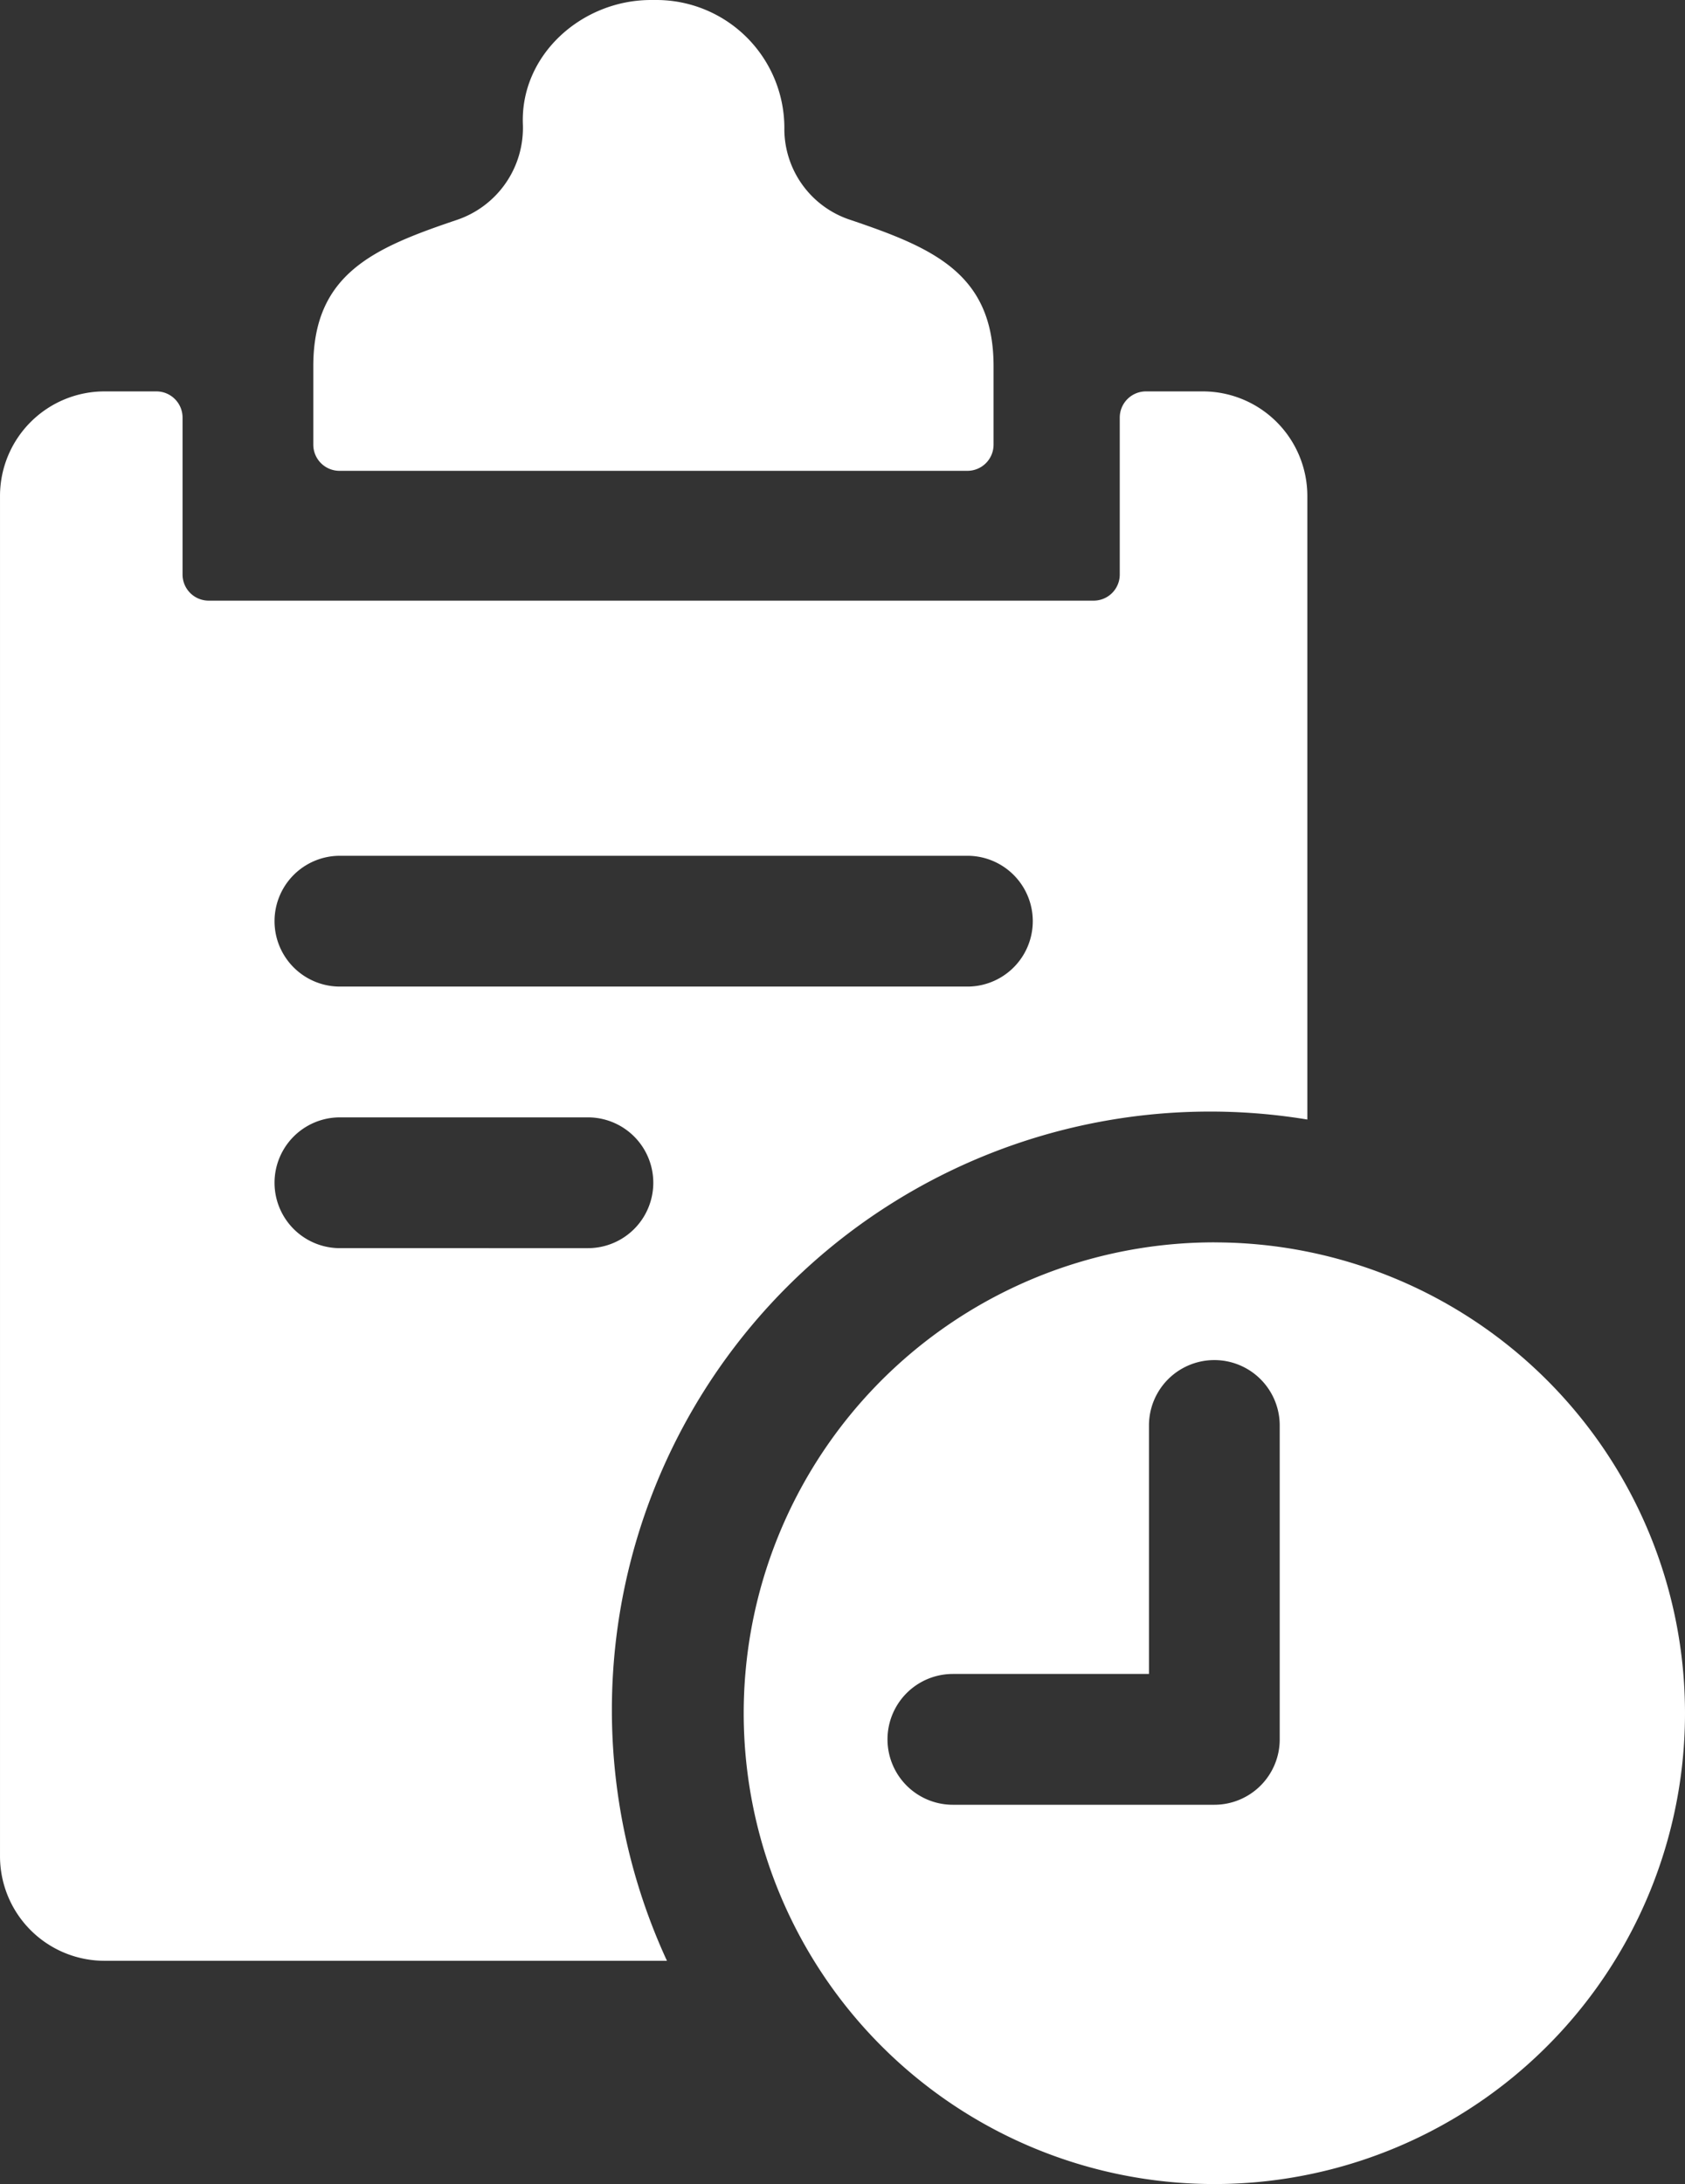 <svg xmlns="http://www.w3.org/2000/svg" width="191.439" height="248.037" viewBox="0 0 191.439 248.037">
  <rect x="0" y="0" width="191.439" height="248.037" fill="#333333" stroke="none"/>
  <g id="Layer_x0020_1" transform="translate(-319.21 -334.5)">
    <g id="_2233489491040" transform="translate(319.21 334.5)">
      <path id="Path_7332" data-name="Path 7332" d="M455.856,524.55H449.4a2.978,2.978,0,0,0-2.97,2.97v17.824a2.967,2.967,0,0,1-2.97,2.97H342.921a2.969,2.969,0,0,1-2.97-2.97V527.52a2.976,2.976,0,0,0-2.97-2.97h-5.889a11.881,11.881,0,0,0-11.881,11.881V690.9a11.877,11.877,0,0,0,11.881,11.881h63.893a67.962,67.962,0,0,1,72.757-95.539V536.431a11.886,11.886,0,0,0-11.883-11.881Zm-69.85,97.3H357.828a7.427,7.427,0,1,1,0-14.854h28.178a7.427,7.427,0,1,1,0,14.854Zm43.115-29.707H357.828a7.427,7.427,0,1,1,0-14.854h71.293a7.427,7.427,0,1,1,0,14.854Z" transform="translate(-319.21 -480.101)" fill="#fff"/>
      <path id="Path_7333" data-name="Path 7333" d="M548.68,385v-8.913c0-10.487-6.808-13.415-16.219-16.6a10.874,10.874,0,0,1-7.55-10.225A14.543,14.543,0,0,0,510.373,334.5h-.62c-7.872,0-14.851,6.256-14.55,14.117a11.026,11.026,0,0,1-7.51,10.861c-9.442,3.185-16.3,6.114-16.3,16.612V385a2.973,2.973,0,0,0,2.97,2.97h71.347a2.971,2.971,0,0,0,2.97-2.97Zm25.086,90.59a53.472,53.472,0,1,0,53.471,53.472A53.473,53.473,0,0,0,573.766,475.594Zm7.426,56.442a7.428,7.428,0,0,1-7.426,7.428H544.058a7.428,7.428,0,0,1,0-14.856h22.279V496.386a7.427,7.427,0,0,1,14.854,0v35.648Z" transform="translate(-435.798 -334.5)" fill="#fff"/>
    </g>
  </g>
</svg>
